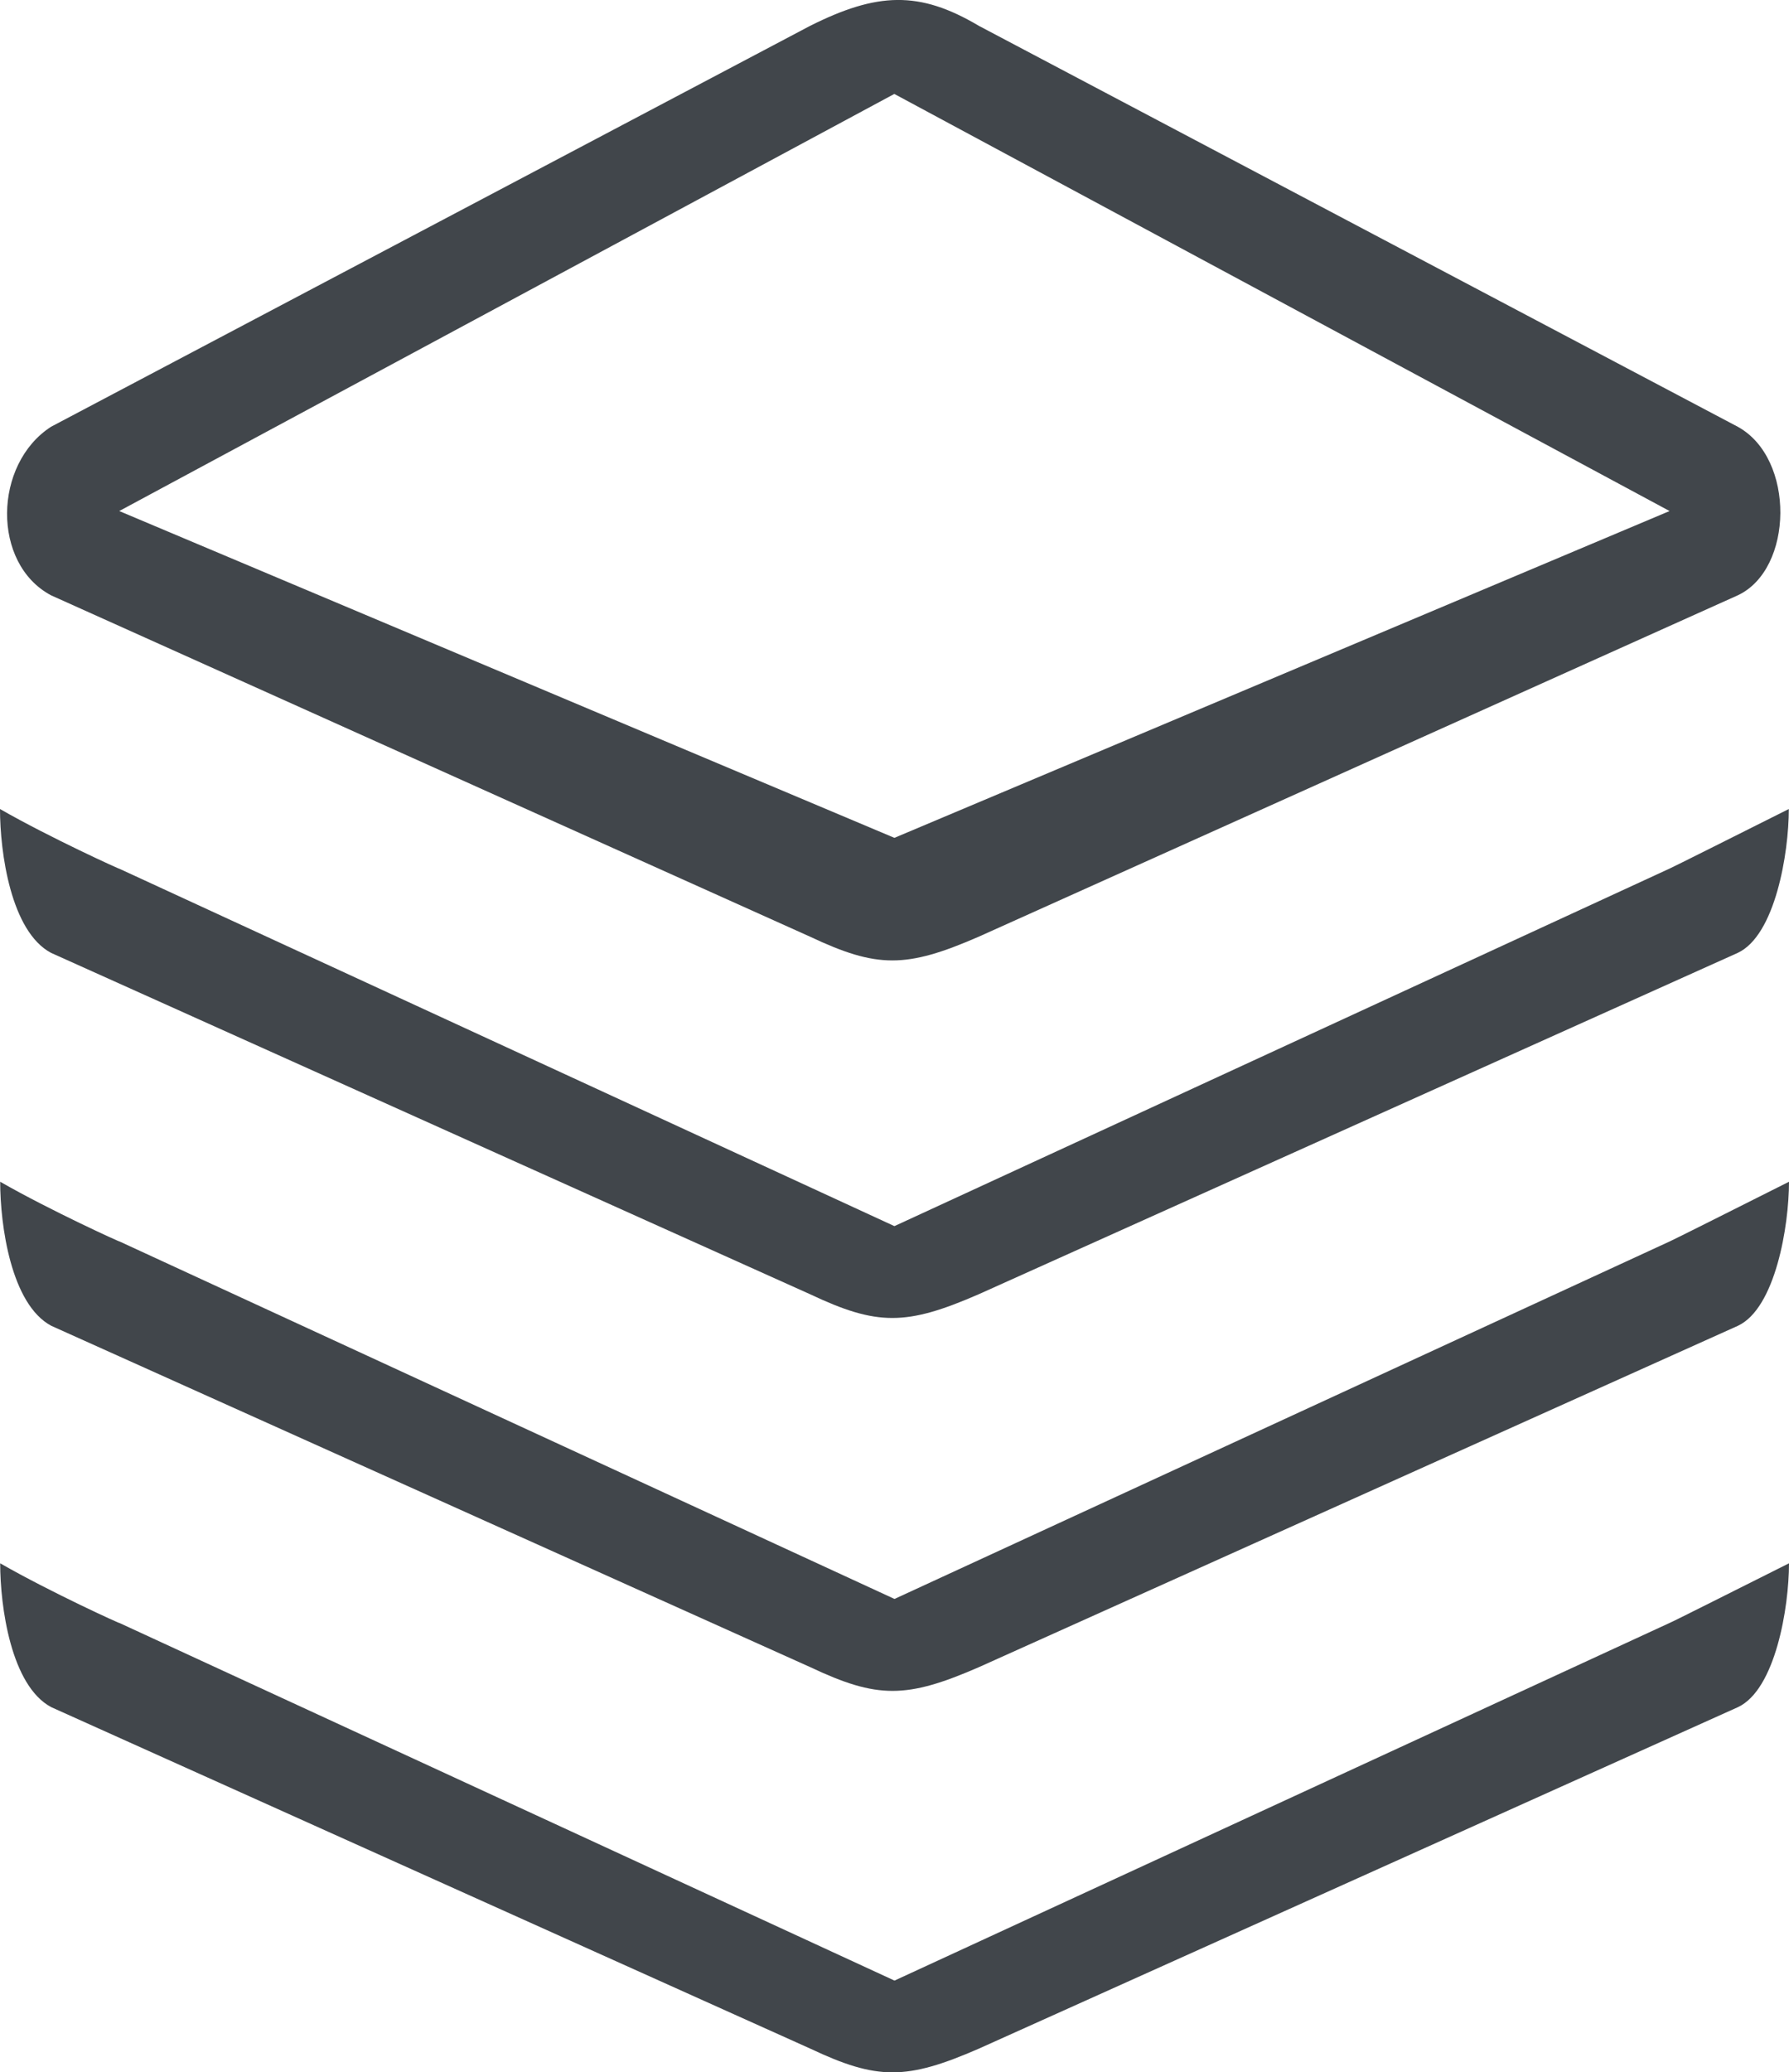 <?xml version="1.0" encoding="utf-8"?>
<!-- Generator: Adobe Illustrator 16.0.0, SVG Export Plug-In . SVG Version: 6.00 Build 0)  -->
<!DOCTYPE svg PUBLIC "-//W3C//DTD SVG 1.1//EN" "http://www.w3.org/Graphics/SVG/1.1/DTD/svg11.dtd">
<svg version="1.1" id="Layer_1" xmlns="http://www.w3.org/2000/svg" xmlns:xlink="http://www.w3.org/1999/xlink" x="0px" y="0px"
	 width="19.684px" height="22.79px" viewBox="0 0 19.684 22.79" enable-background="new 0 0 19.684 22.79" xml:space="preserve">
<path fill="#41464B" d="M9.842,21.781l-8.528-3.933c0.028,0.019-0.755-0.337-1.312-0.656c0,0.476,0.119,1.347,0.562,1.582
	l8.351,3.755c0.738,0.348,1.057,0.348,1.856,0l8.351-3.755c0.412-0.192,0.562-1.095,0.562-1.582
	c-0.537,0.269-1.298,0.652-1.312,0.655L9.842,21.781z"/>
<path fill="#41464B" d="M9.842,17.584l-8.528-3.932c0.028,0.018-0.755-0.337-1.312-0.656c0,0.477,0.119,1.348,0.562,1.584
	l8.351,3.754c0.738,0.348,1.057,0.348,1.856,0l8.351-3.754c0.412-0.193,0.562-1.097,0.562-1.584
	c-0.537,0.27-1.298,0.652-1.312,0.656L9.842,17.584z"/>
<path fill="#41464B" d="M0.562,10.479l8.351,3.754c0.738,0.348,1.057,0.348,1.856,0l8.351-3.754
	c0.412-0.192,0.562-1.095,0.562-1.582c-0.537,0.269-1.298,0.651-1.312,0.655l-8.529,3.932L1.312,9.553
	C1.341,9.571,0.557,9.216,0,8.897C0,9.373,0.119,10.244,0.562,10.479z"/>
<g>
	<polygon fill="none" points="1.312,5.62 9.841,9.214 18.37,5.62 9.841,1.033 	"/>
	<path fill="#41464B" d="M19.12,4.693l-8.35-4.409c-0.656-0.389-1.118-0.369-1.856,0L0.562,4.693c-0.636,0.41-0.655,1.506,0,1.854
		l8.351,3.754c0.738,0.348,1.057,0.348,1.856,0l8.351-3.754C19.735,6.26,19.755,5.041,19.12,4.693z M9.841,9.214L1.312,5.62
		l8.528-4.587L18.37,5.62L9.841,9.214z"/>
</g>
</svg>
